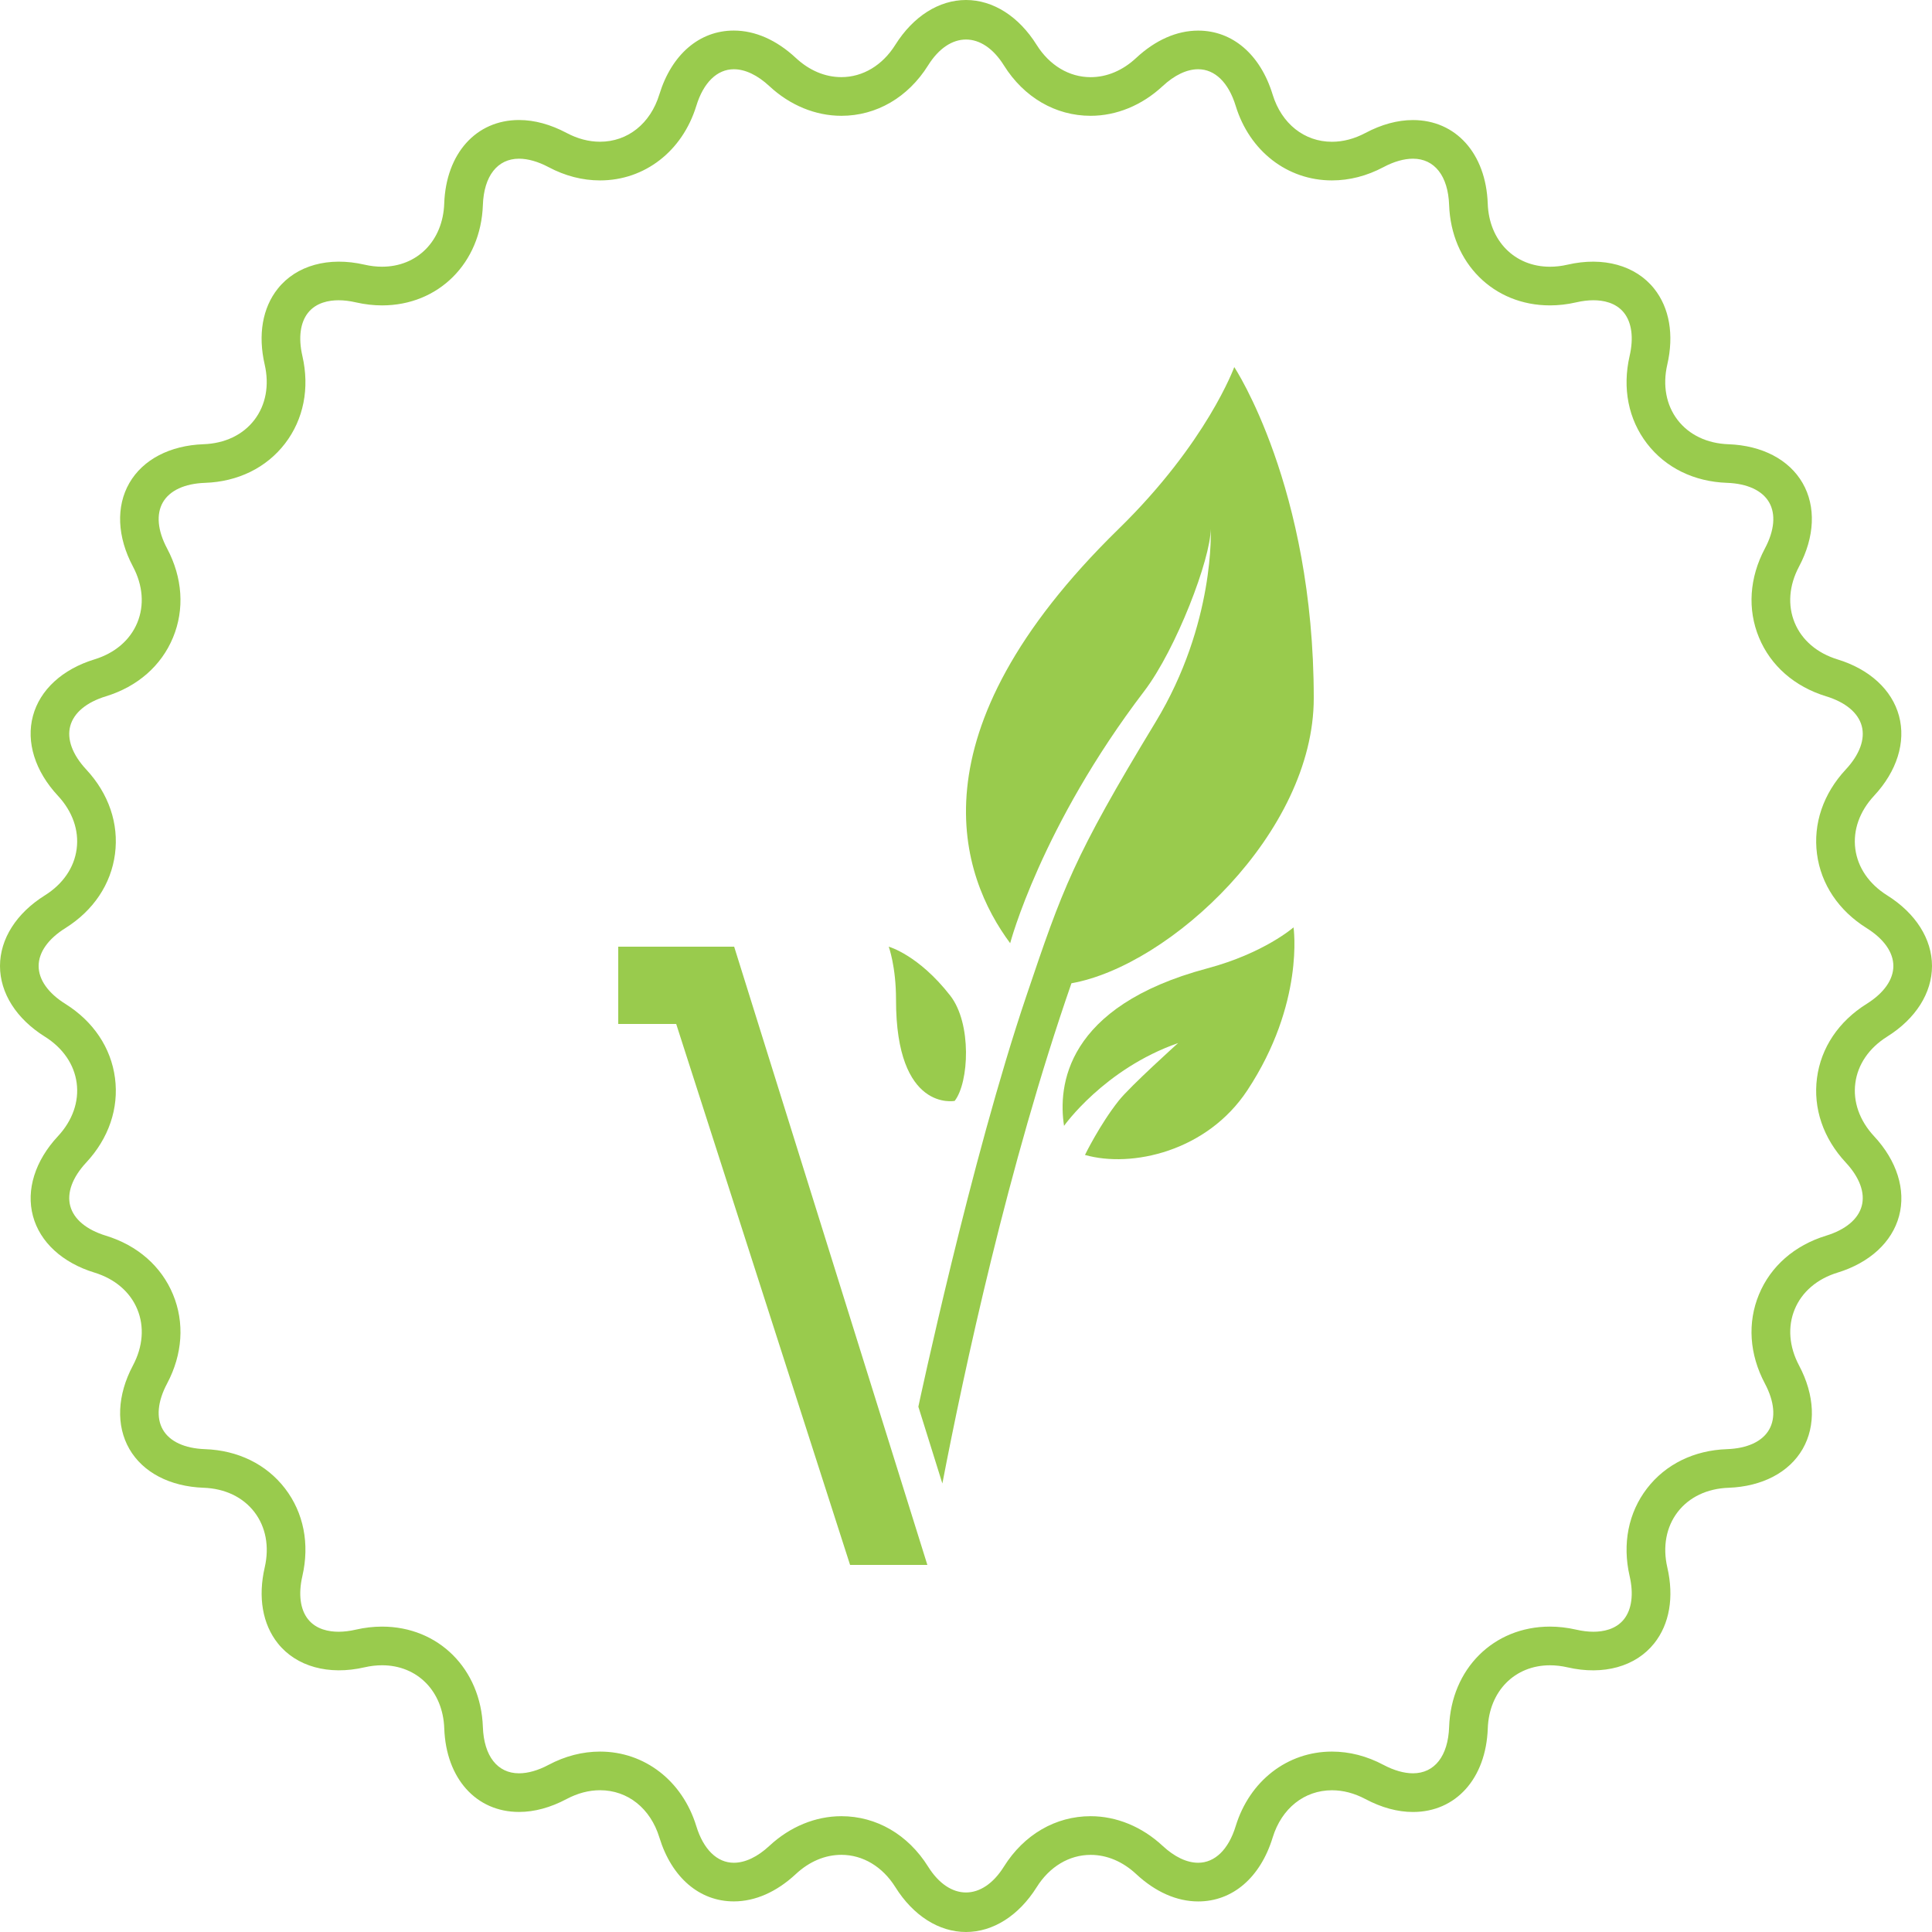 <?xml version="1.0" encoding="utf-8"?>
<!-- Generator: Adobe Illustrator 16.2.0, SVG Export Plug-In . SVG Version: 6.00 Build 0)  -->
<!DOCTYPE svg PUBLIC "-//W3C//DTD SVG 1.1//EN" "http://www.w3.org/Graphics/SVG/1.1/DTD/svg11.dtd">
<svg version="1.1" id="Layer_1" xmlns:x="http://ns.adobe.com/Extensibility/1.0/" xmlns:i="http://ns.adobe.com/AdobeIllustrator/10.0/" xmlns:graph="http://ns.adobe.com/Graphs/1.0/"
	 xmlns="http://www.w3.org/2000/svg" xmlns:xlink="http://www.w3.org/1999/xlink" xmlns:a="http://ns.adobe.com/AdobeSVGViewerExtensions/3.0/"
	 x="0px" y="0px" width="100px" height="100px" viewBox="0 0 100 100" enable-background="new 0 0 100 100" xml:space="preserve">
<g>
	<g>
		<path fill="#99CB4D" d="M50,100c-1.4,0-2.732-0.846-3.656-2.322c-0.666-1.063-1.684-1.672-2.794-1.672
			c-0.843,0-1.659,0.344-2.358,0.995c-0.996,0.927-2.105,1.415-3.209,1.415c-1.778,0.001-3.219-1.236-3.854-3.309
			c-0.462-1.508-1.639-2.445-3.07-2.445c-0.58,0-1.162,0.154-1.731,0.455c-0.834,0.443-1.663,0.669-2.462,0.669
			c-2.223,0.001-3.778-1.736-3.871-4.321c-0.066-1.926-1.391-3.271-3.219-3.271c-0.295,0-0.6,0.035-0.904,0.105
			c-1.86,0.429-3.535-0.038-4.492-1.241c-0.792-0.995-1.033-2.391-0.678-3.929c0.248-1.077,0.057-2.096-0.535-2.867
			c-0.593-0.771-1.527-1.217-2.63-1.256C8.797,76.943,7.397,76.213,6.697,75c-0.699-1.213-0.632-2.791,0.186-4.327
			c0.517-0.975,0.596-2.007,0.224-2.906s-1.158-1.572-2.213-1.896c-1.663-0.509-2.825-1.576-3.188-2.929S1.813,60.083,3,58.809
			c0.752-0.809,1.096-1.785,0.969-2.75c-0.127-0.964-0.712-1.816-1.647-2.402C0.846,52.733,0,51.4,0,50s0.846-2.733,2.322-3.656
			c0.935-0.586,1.52-1.438,1.646-2.402C4.096,42.977,3.752,42,3,41.191c-1.187-1.274-1.658-2.781-1.295-4.134
			s1.525-2.42,3.189-2.929c1.054-0.323,1.84-0.996,2.212-1.896s0.293-1.932-0.224-2.907c-0.817-1.533-0.885-3.111-0.186-4.324
			c0.7-1.215,2.1-1.945,3.838-2.008c1.104-0.039,2.038-0.484,2.631-1.256c0.592-0.771,0.783-1.79,0.535-2.868
			c-0.355-1.537-0.114-2.933,0.678-3.927c0.957-1.203,2.629-1.672,4.493-1.242c0.304,0.07,0.608,0.105,0.903,0.105
			c1.828,0,3.152-1.346,3.219-3.271c0.093-2.586,1.648-4.322,3.871-4.322c0.799,0,1.627,0.226,2.463,0.669
			c0.568,0.301,1.15,0.455,1.73,0.455c1.432,0,2.608-0.938,3.07-2.445c0.635-2.072,2.074-3.309,3.854-3.309
			c1.104,0,2.213,0.488,3.209,1.415c0.699,0.651,1.516,0.995,2.358,0.995c1.11,0,2.128-0.609,2.794-1.673C47.268,0.846,48.6,0,50,0
			s2.732,0.846,3.656,2.322c0.666,1.063,1.684,1.672,2.794,1.672c0.843,0,1.659-0.344,2.358-0.995
			c0.996-0.927,2.105-1.415,3.209-1.415c1.779,0,3.219,1.236,3.854,3.309c0.462,1.508,1.639,2.445,3.07,2.445
			c0.58,0,1.162-0.154,1.731-0.455c0.835-0.443,1.663-0.669,2.462-0.669c2.223,0,3.778,1.736,3.871,4.321
			c0.066,1.926,1.391,3.271,3.219,3.271c0.295,0,0.6-0.035,0.904-0.105c1.859-0.432,3.537,0.039,4.492,1.242
			c0.792,0.994,1.033,2.39,0.678,3.928c-0.248,1.077-0.057,2.096,0.535,2.867c0.593,0.771,1.527,1.217,2.63,1.256
			c1.739,0.063,3.139,0.793,3.839,2.008c0.699,1.213,0.632,2.791-0.186,4.326c-0.517,0.974-0.596,2.006-0.224,2.905
			s1.158,1.572,2.213,1.896c1.663,0.509,2.825,1.576,3.188,2.929S98.187,39.917,97,41.191c-0.752,0.809-1.096,1.785-0.969,2.75
			c0.127,0.964,0.712,1.816,1.647,2.402C99.154,47.267,100,48.6,100,50s-0.846,2.733-2.322,3.656
			c-0.935,0.586-1.52,1.438-1.646,2.402C95.904,57.023,96.248,58,97,58.809c1.187,1.274,1.658,2.781,1.295,4.134
			s-1.525,2.42-3.189,2.929c-1.054,0.323-1.84,0.996-2.212,1.896s-0.293,1.932,0.224,2.907c0.817,1.535,0.885,3.113,0.186,4.326
			c-0.7,1.213-2.1,1.943-3.838,2.006c-1.104,0.039-2.038,0.484-2.631,1.256c-0.592,0.771-0.783,1.79-0.535,2.868
			c0.355,1.537,0.114,2.933-0.678,3.927c-0.956,1.203-2.627,1.672-4.493,1.242c-0.304-0.07-0.608-0.105-0.903-0.105
			c-1.828,0-3.152,1.346-3.219,3.271c-0.093,2.586-1.648,4.322-3.871,4.322c-0.799,0-1.627-0.226-2.463-0.669
			c-0.568-0.301-1.15-0.455-1.73-0.455c-1.432,0-2.608,0.938-3.07,2.445c-0.635,2.072-2.074,3.309-3.854,3.309
			c-1.104,0-2.213-0.488-3.209-1.415c-0.699-0.651-1.516-0.995-2.358-0.995c-1.11,0-2.128,0.609-2.794,1.673
			C52.732,99.154,51.4,100,50,100z M43.55,94.006c1.813,0,3.45,0.951,4.489,2.611c1.115,1.783,2.807,1.783,3.922,0
			c1.039-1.66,2.676-2.611,4.489-2.611c1.338,0,2.659,0.543,3.722,1.531c0.618,0.575,1.256,0.879,1.846,0.879
			c0.865,0,1.572-0.689,1.941-1.895c0.719-2.344,2.674-3.859,4.982-3.859c0.91,0,1.809,0.232,2.669,0.689
			c0.536,0.284,1.063,0.435,1.524,0.435c1.119,0,1.818-0.895,1.872-2.394c0.104-3.012,2.3-5.199,5.218-5.199
			c0.445,0,0.9,0.053,1.353,0.156c0.315,0.073,0.618,0.11,0.898,0.11c0.486,0,1.155-0.112,1.581-0.647
			c0.404-0.509,0.508-1.302,0.293-2.234c-0.384-1.671-0.064-3.281,0.898-4.535c0.963-1.253,2.436-1.977,4.146-2.035
			c1.049-0.038,1.822-0.396,2.175-1.008c0.353-0.611,0.276-1.46-0.218-2.389c-0.803-1.513-0.911-3.15-0.306-4.61
			c0.604-1.46,1.839-2.541,3.475-3.042c1.005-0.308,1.659-0.854,1.843-1.535c0.184-0.683-0.11-1.482-0.826-2.252
			c-1.167-1.254-1.695-2.808-1.489-4.375c0.206-1.566,1.119-2.928,2.569-3.836C97.509,51.403,98,50.707,98,50
			s-0.491-1.403-1.383-1.961c-1.45-0.908-2.363-2.27-2.569-3.836c-0.206-1.567,0.322-3.121,1.489-4.375
			c0.716-0.77,1.01-1.569,0.826-2.252c-0.184-0.682-0.838-1.228-1.842-1.535c-1.637-0.501-2.871-1.582-3.476-3.042
			c-0.605-1.46-0.497-3.098,0.306-4.61c0.494-0.928,0.57-1.775,0.218-2.389c-0.353-0.611-1.126-0.97-2.176-1.008
			c-1.71-0.059-3.183-0.782-4.146-2.035c-0.963-1.254-1.282-2.864-0.898-4.534c0.215-0.934,0.111-1.728-0.293-2.235
			c-0.426-0.535-1.095-0.647-1.581-0.647c-0.28,0-0.583,0.037-0.897,0.11c-0.453,0.104-0.908,0.156-1.354,0.156
			c-2.918,0-5.113-2.188-5.218-5.201c-0.054-1.497-0.753-2.392-1.872-2.392c-0.462,0-0.988,0.15-1.523,0.435
			c-0.861,0.457-1.76,0.689-2.67,0.689c-2.309,0-4.264-1.516-4.982-3.859c-0.369-1.205-1.076-1.895-1.941-1.895
			c-0.59,0-1.228,0.304-1.846,0.879c-1.063,0.988-2.384,1.531-3.722,1.531c-1.813,0-3.45-0.951-4.489-2.611
			c-1.115-1.783-2.807-1.783-3.922,0C47,5.043,45.363,5.994,43.55,5.994l0,0c-1.339,0-2.659-0.543-3.722-1.531
			c-0.618-0.575-1.256-0.879-1.846-0.879c-0.865,0-1.572,0.689-1.941,1.895c-0.719,2.344-2.674,3.859-4.982,3.859
			c-0.91,0-1.809-0.232-2.669-0.689c-0.536-0.284-1.063-0.435-1.524-0.435c-1.119,0-1.818,0.895-1.872,2.394
			c-0.104,3.012-2.3,5.199-5.218,5.199c-0.445,0-0.9-0.053-1.353-0.156c-0.315-0.073-0.618-0.11-0.898-0.11
			c-0.486,0-1.155,0.112-1.581,0.647c-0.404,0.509-0.508,1.302-0.293,2.234c0.384,1.671,0.064,3.281-0.898,4.535
			c-0.963,1.253-2.436,1.977-4.146,2.035C9.557,25.03,8.783,25.389,8.431,26c-0.353,0.613-0.276,1.461,0.218,2.389
			c0.803,1.513,0.911,3.15,0.306,4.61c-0.604,1.46-1.839,2.541-3.475,3.042c-1.005,0.308-1.659,0.854-1.843,1.535
			c-0.184,0.683,0.11,1.482,0.826,2.252c1.167,1.254,1.695,2.808,1.489,4.375c-0.206,1.566-1.119,2.928-2.569,3.836
			C2.491,48.597,2,49.293,2,50s0.491,1.403,1.383,1.961c1.45,0.908,2.363,2.27,2.569,3.836c0.206,1.567-0.322,3.121-1.489,4.375
			c-0.716,0.77-1.01,1.569-0.826,2.252c0.184,0.682,0.838,1.228,1.842,1.535c1.637,0.501,2.871,1.582,3.476,3.042
			c0.605,1.46,0.497,3.098-0.306,4.61C8.154,72.54,8.078,73.389,8.431,74c0.353,0.612,1.126,0.97,2.176,1.008
			c1.71,0.059,3.183,0.782,4.146,2.035c0.963,1.254,1.282,2.864,0.898,4.534c-0.215,0.934-0.111,1.728,0.293,2.235
			c0.426,0.535,1.095,0.647,1.581,0.647c0.28,0,0.583-0.037,0.897-0.11c0.453-0.104,0.908-0.156,1.354-0.156
			c2.918,0,5.113,2.188,5.218,5.201c0.054,1.497,0.753,2.393,1.872,2.392c0.462,0,0.988-0.15,1.523-0.435
			c0.861-0.457,1.76-0.689,2.67-0.689c2.309,0,4.264,1.516,4.982,3.859c0.369,1.205,1.076,1.895,1.941,1.895
			c0.59,0,1.228-0.304,1.846-0.879C40.891,94.549,42.212,94.006,43.55,94.006z"/>
	</g>
	<g>
		<g>
			<path fill="#99CB4D" d="M46,49c0,0,0.38,1.021,0.378,2.749c-0.005,5.829,3.036,5.233,3.036,5.233
				c0.743-0.954,0.895-4.004-0.229-5.448C47.538,49.42,46,49,46,49z"/>
		</g>
		<g>
			<g>
				<polygon fill="#99CB4D" points="38,49 32,49 32,53 35,53 44,81 48,81 				"/>
			</g>
		</g>
		<path fill="#99CB4D" d="M63.885,19c0,0-1.408,3.904-5.98,8.372c-10.883,10.633-8.163,18.02-5.619,21.448
			c0,0,1.59-6.029,6.939-13.047c1.66-2.179,3.441-6.861,3.441-8.398c0,0,0.248,4.887-2.854,10
			c-4.271,7.041-4.812,8.625-6.688,14.176c-2.885,8.534-5.59,21.259-5.59,21.259l1.243,3.976c1.118-5.813,3.399-16.447,6.681-25.892
			C60.555,49.988,68,43.104,68,36.139C68,25.195,63.885,19,63.885,19z"/>
	</g>
	<path fill="#99CB4D" d="M66.953,48c0,0-1.515,1.336-4.471,2.125c-7.357,1.967-7.723,6.109-7.407,8.149c0,0,2.073-2.944,5.903-4.285
		c0,0-2.476,2.23-3.067,2.974c-0.983,1.236-1.753,2.816-1.753,2.816c2.408,0.687,6.315-0.176,8.404-3.344
		C67.538,51.926,66.953,48,66.953,48z"/>
</g>
</svg>
